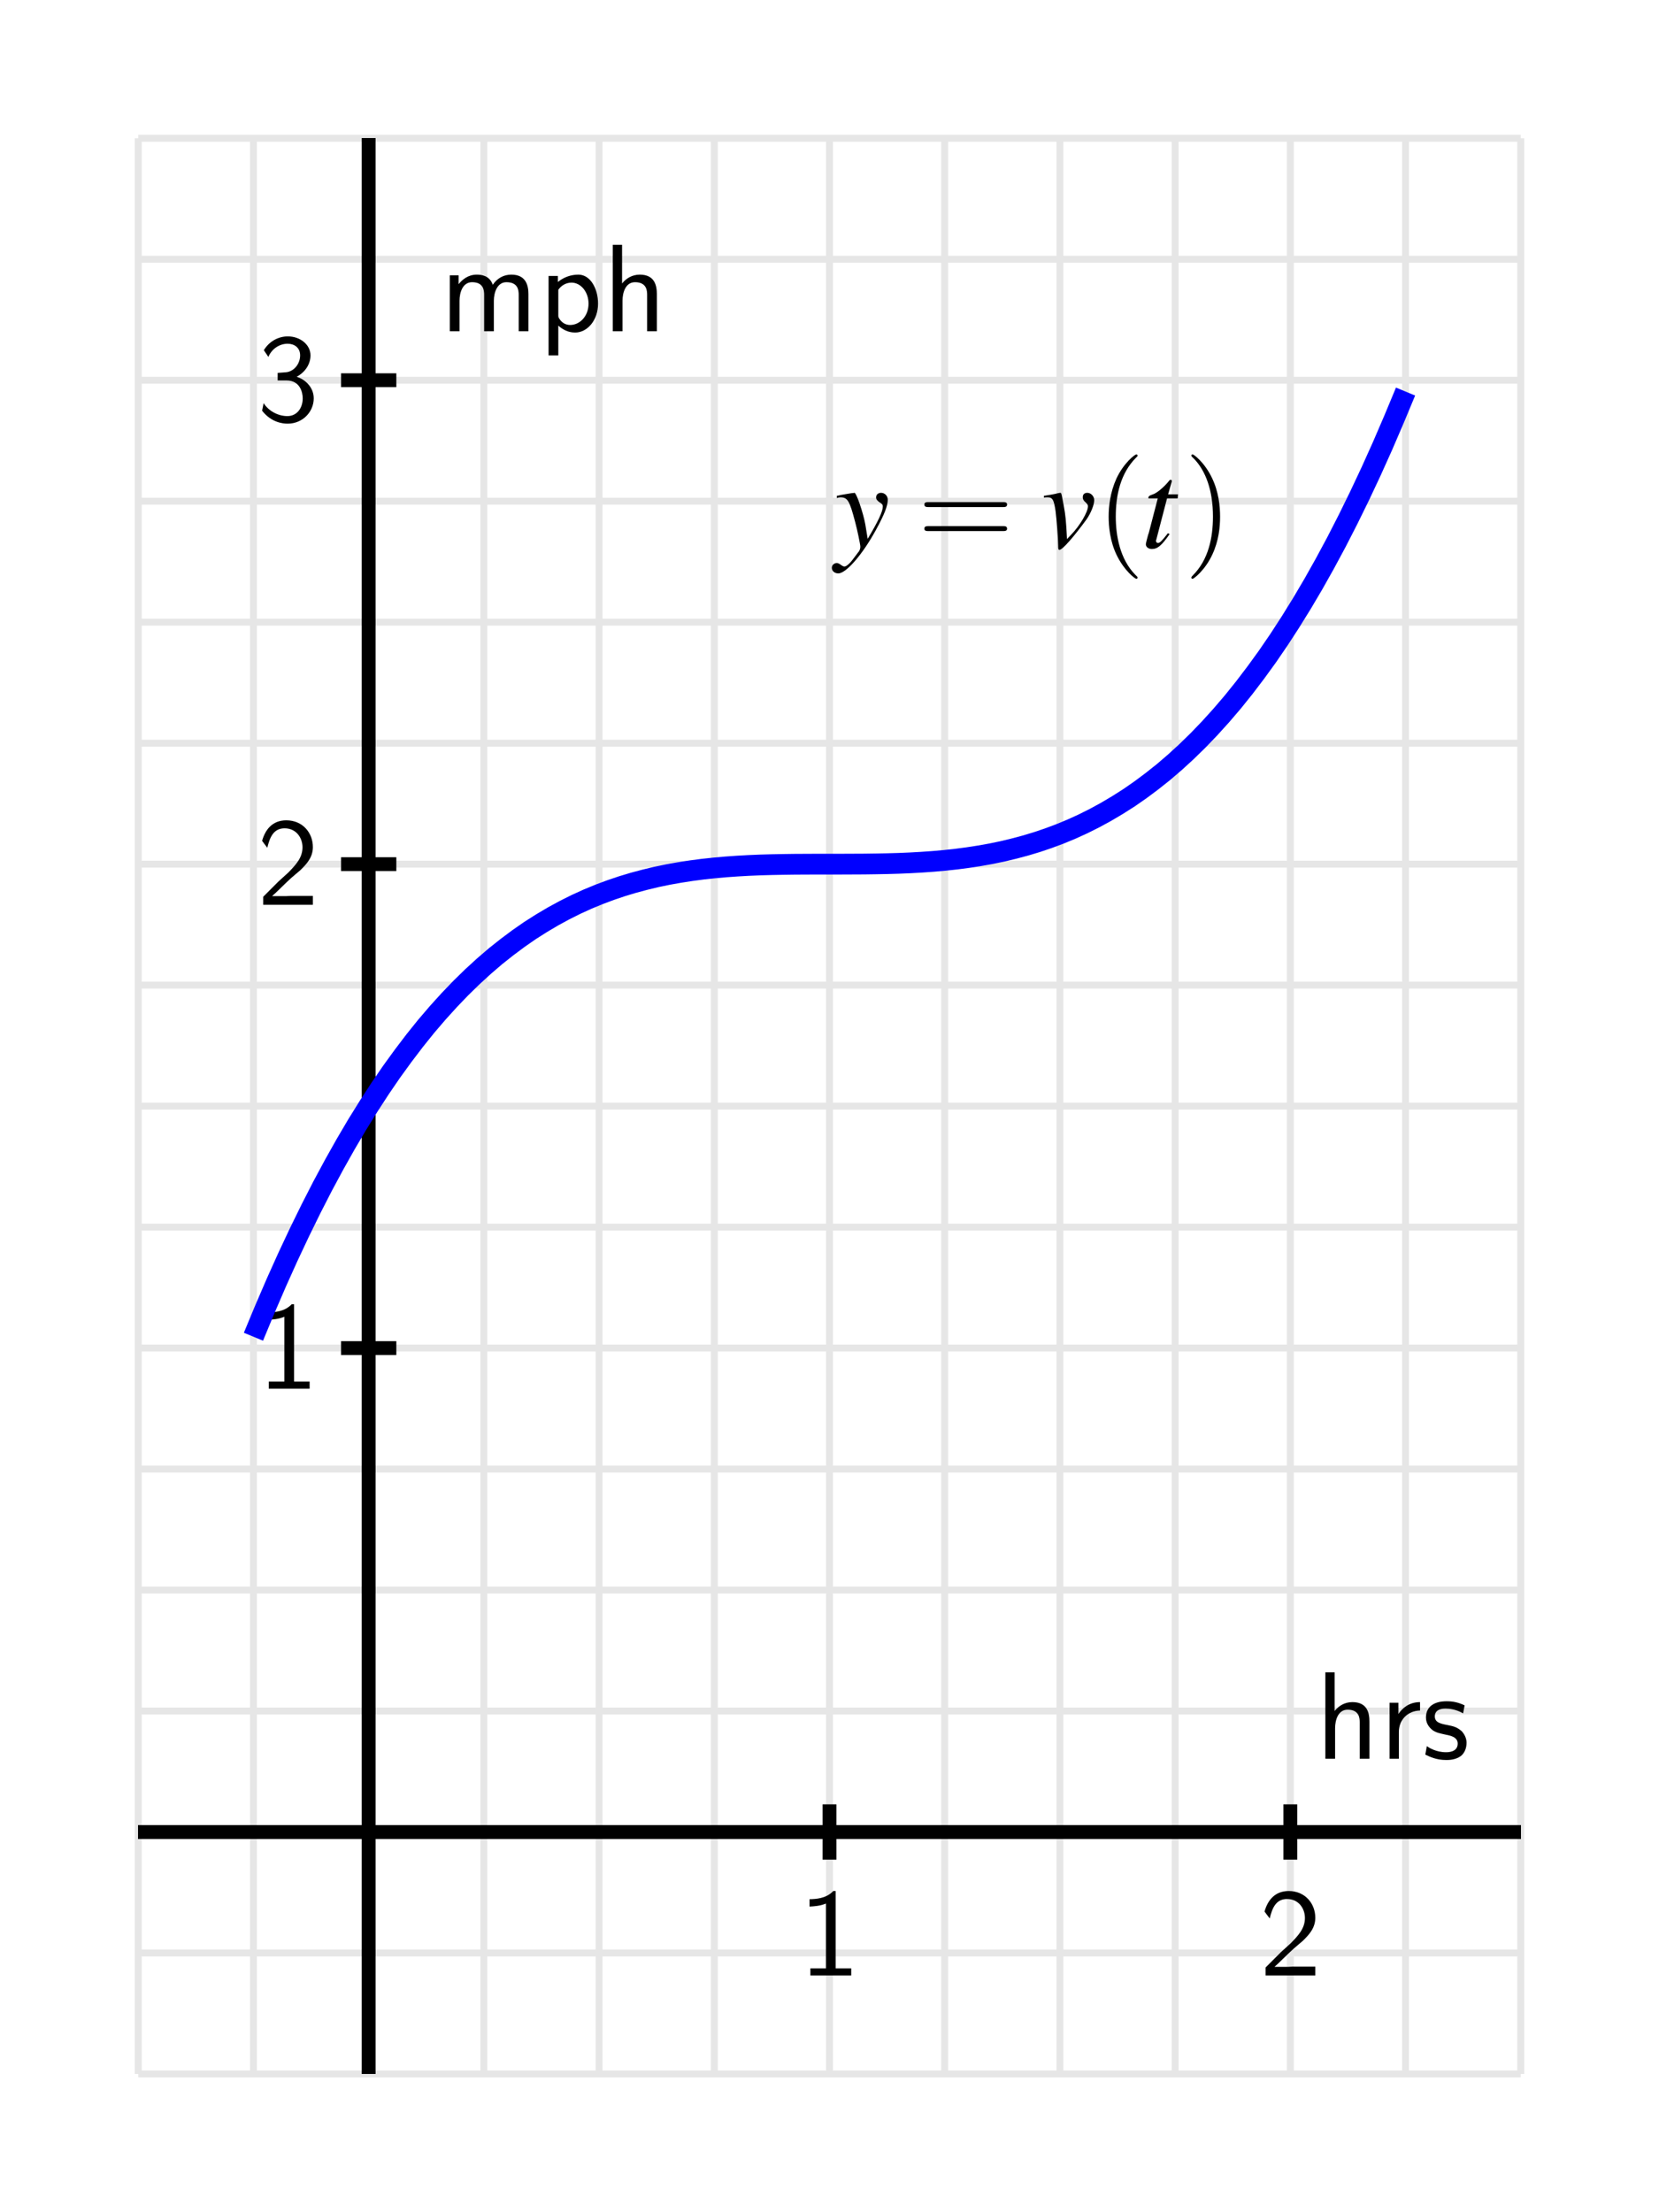 <?xml version="1.0" encoding="UTF-8"?>
<svg xmlns="http://www.w3.org/2000/svg" xmlns:xlink="http://www.w3.org/1999/xlink" width="120pt" height="160pt" viewBox="0 0 120 160" version="1.1">
<defs>
<g>
<symbol overflow="visible" id="glyph0-0">
<path style="stroke:none;" d=""/>
</symbol>
<symbol overflow="visible" id="glyph0-1">
<path style="stroke:none;" d="M 2.688 -6.109 L 2.516 -6.109 C 1.984 -5.547 1.234 -5.531 0.797 -5.516 L 0.797 -4.984 C 1.094 -5 1.531 -5.016 1.984 -5.203 L 1.984 -0.516 L 0.859 -0.516 L 0.859 0 L 3.812 0 L 3.812 -0.516 L 2.688 -0.516 Z M 2.688 -6.109 "/>
</symbol>
<symbol overflow="visible" id="glyph0-2">
<path style="stroke:none;" d="M 1.562 -1.688 L 0.453 -0.578 L 0.453 0 L 4.047 0 L 4.047 -0.641 L 2.406 -0.641 C 2.297 -0.641 2.188 -0.625 2.078 -0.625 L 1.094 -0.625 C 1.391 -0.875 2.062 -1.562 2.344 -1.812 C 2.516 -1.984 2.984 -2.359 3.156 -2.516 C 3.562 -2.922 4.047 -3.406 4.047 -4.172 C 4.047 -5.203 3.312 -6.109 2.125 -6.109 C 1.094 -6.109 0.594 -5.406 0.375 -4.625 C 0.484 -4.469 0.531 -4.422 0.547 -4.391 C 0.562 -4.375 0.656 -4.25 0.75 -4.125 C 0.922 -4.828 1.172 -5.531 2 -5.531 C 2.844 -5.531 3.297 -4.844 3.297 -4.156 C 3.297 -3.391 2.797 -2.875 2.266 -2.328 Z M 1.562 -1.688 "/>
</symbol>
<symbol overflow="visible" id="glyph0-3">
<path style="stroke:none;" d="M 0.828 -4.625 C 1.094 -5.25 1.672 -5.578 2.219 -5.578 C 2.688 -5.578 3.125 -5.312 3.125 -4.734 C 3.125 -4.188 2.766 -3.656 2.219 -3.531 C 2.156 -3.516 2.141 -3.516 1.5 -3.469 L 1.5 -2.922 L 2.141 -2.922 C 3.109 -2.922 3.312 -2.078 3.312 -1.625 C 3.312 -0.922 2.891 -0.344 2.203 -0.344 C 1.578 -0.344 0.875 -0.672 0.484 -1.281 L 0.375 -0.734 C 1.031 0.109 1.859 0.203 2.219 0.203 C 3.328 0.203 4.109 -0.672 4.109 -1.625 C 4.109 -2.438 3.484 -3 2.875 -3.188 C 3.562 -3.562 3.875 -4.172 3.875 -4.734 C 3.875 -5.516 3.125 -6.109 2.234 -6.109 C 1.531 -6.109 0.875 -5.734 0.5 -5.109 Z M 0.828 -4.625 "/>
</symbol>
<symbol overflow="visible" id="glyph0-4">
<path style="stroke:none;" d="M 6.422 -2.688 C 6.422 -3.281 6.266 -4.094 5.188 -4.094 C 4.641 -4.094 4.172 -3.844 3.844 -3.359 C 3.609 -4.047 2.984 -4.094 2.688 -4.094 C 2.047 -4.094 1.625 -3.719 1.375 -3.406 L 1.375 -4.047 L 0.734 -4.047 L 0.734 0 L 1.438 0 L 1.438 -2.203 C 1.438 -2.812 1.672 -3.547 2.344 -3.547 C 3.172 -3.547 3.219 -2.969 3.219 -2.625 L 3.219 0 L 3.922 0 L 3.922 -2.203 C 3.922 -2.812 4.172 -3.547 4.828 -3.547 C 5.672 -3.547 5.719 -2.969 5.719 -2.625 L 5.719 0 L 6.422 0 Z M 6.422 -2.688 "/>
</symbol>
<symbol overflow="visible" id="glyph0-5">
<path style="stroke:none;" d="M 1.438 -0.406 C 1.719 -0.156 2.109 0.094 2.656 0.094 C 3.531 0.094 4.312 -0.781 4.312 -2 C 4.312 -3.094 3.75 -4.094 2.891 -4.094 C 2.344 -4.094 1.828 -3.906 1.406 -3.562 L 1.406 -4 L 0.734 -4 L 0.734 1.75 L 1.438 1.75 Z M 1.438 -3 C 1.656 -3.312 2 -3.516 2.391 -3.516 C 3.078 -3.516 3.625 -2.828 3.625 -2 C 3.625 -1.078 2.984 -0.453 2.297 -0.453 C 1.953 -0.453 1.703 -0.625 1.531 -0.875 C 1.438 -1.016 1.438 -1.031 1.438 -1.188 Z M 1.438 -3 "/>
</symbol>
<symbol overflow="visible" id="glyph0-6">
<path style="stroke:none;" d="M 3.922 -2.688 C 3.922 -3.281 3.781 -4.094 2.688 -4.094 C 2.125 -4.094 1.688 -3.812 1.406 -3.453 L 1.406 -6.25 L 0.734 -6.25 L 0.734 0 L 1.438 0 L 1.438 -2.203 C 1.438 -2.797 1.656 -3.547 2.344 -3.547 C 3.203 -3.547 3.219 -2.906 3.219 -2.625 L 3.219 0 L 3.922 0 Z M 3.922 -2.688 "/>
</symbol>
<symbol overflow="visible" id="glyph0-7">
<path style="stroke:none;" d="M 1.406 -1.922 C 1.406 -2.828 2.062 -3.469 2.938 -3.484 L 2.938 -4.094 C 2.141 -4.094 1.641 -3.641 1.375 -3.234 L 1.375 -4.047 L 0.734 -4.047 L 0.734 0 L 1.406 0 Z M 1.406 -1.922 "/>
</symbol>
<symbol overflow="visible" id="glyph0-8">
<path style="stroke:none;" d="M 3.094 -3.859 C 2.625 -4.078 2.25 -4.156 1.797 -4.156 C 1.562 -4.156 0.297 -4.156 0.297 -2.969 C 0.297 -2.531 0.562 -2.234 0.781 -2.062 C 1.062 -1.875 1.266 -1.844 1.75 -1.734 C 2.078 -1.672 2.594 -1.562 2.594 -1.094 C 2.594 -0.469 1.891 -0.469 1.75 -0.469 C 1.031 -0.469 0.516 -0.797 0.359 -0.906 L 0.25 -0.297 C 0.547 -0.156 1.031 0.094 1.766 0.094 C 1.922 0.094 2.422 0.094 2.812 -0.188 C 3.094 -0.406 3.234 -0.766 3.234 -1.156 C 3.234 -1.641 2.906 -1.953 2.891 -1.984 C 2.531 -2.297 2.297 -2.344 1.844 -2.438 C 1.344 -2.531 0.938 -2.625 0.938 -3.062 C 0.938 -3.625 1.578 -3.625 1.703 -3.625 C 1.984 -3.625 2.469 -3.578 2.984 -3.281 Z M 3.094 -3.859 "/>
</symbol>
<symbol overflow="visible" id="glyph1-0">
<path style="stroke:none;" d=""/>
</symbol>
<symbol overflow="visible" id="glyph1-1">
<path style="stroke:none;" d="M 0.141 -3.594 C 0.25 -3.625 0.312 -3.641 0.406 -3.641 C 0.922 -3.641 1.062 -3.406 1.469 -1.859 C 1.625 -1.281 1.844 -0.219 1.844 -0.078 C 1.844 0.078 1.797 0.219 1.656 0.375 C 1.375 0.75 1.203 0.984 1.094 1.094 C 0.906 1.281 0.797 1.359 0.688 1.359 C 0.625 1.359 0.562 1.328 0.469 1.266 C 0.328 1.156 0.234 1.109 0.141 1.109 C -0.062 1.109 -0.219 1.266 -0.219 1.453 C -0.219 1.688 -0.016 1.859 0.25 1.859 C 0.812 1.859 2 0.5 2.969 -1.281 C 3.578 -2.391 3.828 -3.031 3.828 -3.469 C 3.828 -3.75 3.609 -3.969 3.344 -3.969 C 3.125 -3.969 2.984 -3.828 2.984 -3.641 C 2.984 -3.5 3.062 -3.406 3.234 -3.281 C 3.406 -3.188 3.469 -3.109 3.469 -2.984 C 3.469 -2.625 3.141 -1.922 2.375 -0.641 L 2.203 -1.688 C 2.062 -2.484 1.562 -3.969 1.422 -3.969 L 1.391 -3.969 C 1.375 -3.953 1.344 -3.953 1.312 -3.953 C 1.219 -3.953 0.906 -3.891 0.422 -3.812 C 0.375 -3.797 0.266 -3.766 0.141 -3.75 Z M 0.141 -3.594 "/>
</symbol>
<symbol overflow="visible" id="glyph1-2">
<path style="stroke:none;" d="M 0.188 -3.625 C 0.281 -3.641 0.359 -3.641 0.453 -3.641 C 0.812 -3.641 0.906 -3.484 1.031 -2.656 C 1.109 -2.031 1.219 -0.672 1.219 -0.156 C 1.219 0.094 1.234 0.156 1.312 0.156 C 1.531 0.156 2.359 -0.797 3.281 -2.062 C 3.594 -2.516 3.828 -3.109 3.828 -3.438 C 3.828 -3.719 3.594 -3.969 3.328 -3.969 C 3.125 -3.969 3 -3.859 3 -3.656 C 3 -3.516 3.047 -3.406 3.219 -3.266 C 3.328 -3.156 3.375 -3.094 3.375 -3 C 3.375 -2.578 2.781 -1.578 2.141 -0.922 L 1.859 -0.625 C 1.797 -1.906 1.75 -2.359 1.625 -3.031 C 1.453 -3.953 1.453 -3.969 1.375 -3.969 C 1.328 -3.969 1.266 -3.953 1.188 -3.938 C 1.031 -3.891 0.531 -3.797 0.188 -3.75 Z M 0.188 -3.625 "/>
</symbol>
<symbol overflow="visible" id="glyph1-3">
<path style="stroke:none;" d="M 2.656 -3.859 L 1.938 -3.859 L 2.203 -4.781 C 2.203 -4.797 2.203 -4.812 2.203 -4.828 C 2.203 -4.891 2.172 -4.906 2.141 -4.906 C 2.078 -4.906 2.047 -4.906 2 -4.828 C 1.641 -4.375 1.094 -3.922 0.797 -3.844 C 0.578 -3.766 0.516 -3.719 0.516 -3.625 C 0.516 -3.609 0.516 -3.594 0.516 -3.562 L 1.188 -3.562 L 0.547 -1.094 C 0.516 -1.016 0.516 -0.984 0.484 -0.906 C 0.406 -0.625 0.328 -0.312 0.328 -0.25 C 0.328 -0.047 0.516 0.094 0.766 0.094 C 1.172 0.094 1.469 -0.156 2.047 -0.984 L 1.922 -1.047 C 1.484 -0.484 1.344 -0.344 1.203 -0.344 C 1.109 -0.344 1.062 -0.406 1.062 -0.516 C 1.062 -0.531 1.062 -0.547 1.078 -0.562 L 1.859 -3.562 L 2.625 -3.562 Z M 2.656 -3.859 "/>
</symbol>
<symbol overflow="visible" id="glyph2-0">
<path style="stroke:none;" d=""/>
</symbol>
<symbol overflow="visible" id="glyph2-1">
<path style="stroke:none;" d="M 6.188 -2.938 C 6.312 -2.938 6.484 -2.938 6.484 -3.125 C 6.484 -3.297 6.312 -3.297 6.188 -3.297 L 0.797 -3.297 C 0.672 -3.297 0.5 -3.297 0.5 -3.125 C 0.5 -2.938 0.672 -2.938 0.812 -2.938 Z M 6.188 -1.203 C 6.312 -1.203 6.484 -1.203 6.484 -1.375 C 6.484 -1.562 6.312 -1.562 6.188 -1.562 L 0.812 -1.562 C 0.672 -1.562 0.5 -1.562 0.5 -1.375 C 0.5 -1.203 0.672 -1.203 0.797 -1.203 Z M 6.188 -1.203 "/>
</symbol>
<symbol overflow="visible" id="glyph2-2">
<path style="stroke:none;" d="M 2.984 2.156 C 2.984 2.141 2.984 2.109 2.828 1.969 C 1.703 0.828 1.406 -0.875 1.406 -2.25 C 1.406 -3.812 1.75 -5.375 2.859 -6.5 C 2.984 -6.609 2.984 -6.641 2.984 -6.656 C 2.984 -6.719 2.938 -6.75 2.891 -6.75 C 2.797 -6.75 1.984 -6.141 1.453 -5 C 1 -4 0.891 -3 0.891 -2.25 C 0.891 -1.547 0.984 -0.453 1.484 0.562 C 2.031 1.672 2.797 2.25 2.891 2.25 C 2.938 2.25 2.984 2.219 2.984 2.156 Z M 2.984 2.156 "/>
</symbol>
<symbol overflow="visible" id="glyph2-3">
<path style="stroke:none;" d="M 2.594 -2.25 C 2.594 -2.953 2.5 -4.047 2 -5.062 C 1.469 -6.172 0.688 -6.75 0.609 -6.75 C 0.547 -6.75 0.516 -6.719 0.516 -6.656 C 0.516 -6.641 0.516 -6.609 0.688 -6.453 C 1.562 -5.562 2.078 -4.125 2.078 -2.25 C 2.078 -0.719 1.75 0.875 0.625 2 C 0.516 2.109 0.516 2.141 0.516 2.156 C 0.516 2.219 0.547 2.25 0.609 2.25 C 0.688 2.25 1.5 1.641 2.031 0.5 C 2.5 -0.5 2.594 -1.5 2.594 -2.25 Z M 2.594 -2.25 "/>
</symbol>
</g>
<clipPath id="clip1">
  <path d="M 10 10 L 110 10 L 110 118 L 10 118 Z M 10 10 "/>
</clipPath>
</defs>
<g id="surface1">
<path style="fill:none;stroke-width:5;stroke-linecap:butt;stroke-linejoin:miter;stroke:rgb(90.039%,90.039%,90.039%);stroke-opacity:1;stroke-miterlimit:10;" d="M 100 100 L 100 1500 M 183.32 100 L 183.32 1500 M 266.68 100 L 266.68 1500 M 350 100 L 350 1500 M 433.32 100 L 433.32 1500 M 516.68 100 L 516.68 1500 M 600 100 L 600 1500 M 683.32 100 L 683.32 1500 M 766.68 100 L 766.68 1500 M 850 100 L 850 1500 M 933.32 100 L 933.32 1500 M 1016.68 100 L 1016.68 1500 M 1100 100 L 1100 1500 M 100 100 L 1100 100 M 100 187.5 L 1100 187.5 M 100 275 L 1100 275 M 100 362.5 L 1100 362.5 M 100 450 L 1100 450 M 100 537.5 L 1100 537.5 M 100 625 L 1100 625 M 100 712.5 L 1100 712.5 M 100 800 L 1100 800 M 100 887.5 L 1100 887.5 M 100 975 L 1100 975 M 100 1062.5 L 1100 1062.5 M 100 1150 L 1100 1150 M 100 1237.5 L 1100 1237.5 M 100 1325 L 1100 1325 M 100 1412.5 L 1100 1412.5 M 100 1500 L 1100 1500 " transform="matrix(0.1,0,0,-0.1,0,160)"/>
<path style="fill:none;stroke-width:10;stroke-linecap:butt;stroke-linejoin:miter;stroke:rgb(0%,0%,0%);stroke-opacity:1;stroke-miterlimit:10;" d="M 100 275 L 1100 275 M 266.68 100 L 266.68 1500 " transform="matrix(0.1,0,0,-0.1,0,160)"/>
<path style="fill:none;stroke-width:10;stroke-linecap:butt;stroke-linejoin:miter;stroke:rgb(0%,0%,0%);stroke-opacity:1;stroke-miterlimit:10;" d="M 100 275 L 1100 275 M 266.68 100 L 266.68 1500 M 266.68 255 L 266.68 295 " transform="matrix(0.1,0,0,-0.1,0,160)"/>
<path style="fill:none;stroke-width:10;stroke-linecap:butt;stroke-linejoin:miter;stroke:rgb(0%,0%,0%);stroke-opacity:1;stroke-miterlimit:10;" d="M 100 275 L 1100 275 M 266.68 100 L 266.68 1500 M 600 255 L 600 295 " transform="matrix(0.1,0,0,-0.1,0,160)"/>
<path style="fill:none;stroke-width:10;stroke-linecap:butt;stroke-linejoin:miter;stroke:rgb(0%,0%,0%);stroke-opacity:1;stroke-miterlimit:10;" d="M 100 275 L 1100 275 M 266.68 100 L 266.68 1500 M 933.32 255 L 933.32 295 " transform="matrix(0.1,0,0,-0.1,0,160)"/>
<path style="fill:none;stroke-width:10;stroke-linecap:butt;stroke-linejoin:miter;stroke:rgb(0%,0%,0%);stroke-opacity:1;stroke-miterlimit:10;" d="M 100 275 L 1100 275 M 266.68 100 L 266.68 1500 M 1266.68 255 L 1266.68 295 " transform="matrix(0.1,0,0,-0.1,0,160)"/>
<path style="fill:none;stroke-width:10;stroke-linecap:butt;stroke-linejoin:miter;stroke:rgb(0%,0%,0%);stroke-opacity:1;stroke-miterlimit:10;" d="M 100 275 L 1100 275 M 266.68 100 L 266.68 1500 M 246.68 275 L 286.68 275 " transform="matrix(0.1,0,0,-0.1,0,160)"/>
<path style="fill:none;stroke-width:10;stroke-linecap:butt;stroke-linejoin:miter;stroke:rgb(0%,0%,0%);stroke-opacity:1;stroke-miterlimit:10;" d="M 100 275 L 1100 275 M 266.68 100 L 266.68 1500 M 246.68 625 L 286.68 625 " transform="matrix(0.1,0,0,-0.1,0,160)"/>
<path style="fill:none;stroke-width:10;stroke-linecap:butt;stroke-linejoin:miter;stroke:rgb(0%,0%,0%);stroke-opacity:1;stroke-miterlimit:10;" d="M 100 275 L 1100 275 M 266.68 100 L 266.68 1500 M 246.68 975 L 286.68 975 " transform="matrix(0.1,0,0,-0.1,0,160)"/>
<path style="fill:none;stroke-width:10;stroke-linecap:butt;stroke-linejoin:miter;stroke:rgb(0%,0%,0%);stroke-opacity:1;stroke-miterlimit:10;" d="M 100 275 L 1100 275 M 266.68 100 L 266.68 1500 M 246.68 1325 L 286.68 1325 " transform="matrix(0.1,0,0,-0.1,0,160)"/>
<g style="fill:rgb(0%,0%,0%);fill-opacity:1;">
  <use xlink:href="#glyph0-1" x="57.759" y="142.878"/>
</g>
<g style="fill:rgb(0%,0%,0%);fill-opacity:1;">
  <use xlink:href="#glyph0-2" x="91.092" y="142.878"/>
</g>
<g style="fill:rgb(0%,0%,0%);fill-opacity:1;">
  <use xlink:href="#glyph0-1" x="18.584" y="100.439"/>
</g>
<g style="fill:rgb(0%,0%,0%);fill-opacity:1;">
  <use xlink:href="#glyph0-2" x="18.584" y="65.439"/>
</g>
<g style="fill:rgb(0%,0%,0%);fill-opacity:1;">
  <use xlink:href="#glyph0-3" x="18.584" y="30.439"/>
</g>
<g clip-path="url(#clip1)" clip-rule="nonzero">
<path style="fill:none;stroke-width:15;stroke-linecap:butt;stroke-linejoin:miter;stroke:rgb(0%,0%,100%);stroke-opacity:1;stroke-miterlimit:10;" d="M 183.32 633.203 L 191.68 653.32 L 200 672.617 L 208.32 691.094 L 216.68 708.867 L 225 725.82 L 233.32 742.07 L 241.68 757.617 L 250 772.422 L 258.32 786.562 L 266.68 800 L 275 812.812 L 283.32 824.961 L 291.68 836.484 L 300 847.422 L 308.32 857.773 L 316.68 867.539 L 325 876.719 L 333.32 885.391 L 341.68 893.555 L 350 901.172 L 358.32 908.32 L 366.68 914.961 L 375 921.172 L 383.32 926.953 L 391.68 932.266 L 400 937.188 L 408.32 941.719 L 416.68 945.898 L 425 949.688 L 433.32 953.125 L 441.68 956.25 L 450 959.062 L 458.32 961.562 L 466.68 963.789 L 475 965.781 L 483.32 967.5 L 491.68 968.984 L 500 970.273 L 508.32 971.367 L 516.68 972.266 L 525 973.008 L 533.32 973.594 L 541.68 974.062 L 550 974.414 L 558.32 974.648 L 566.68 974.805 L 575 974.922 L 583.32 974.961 L 591.68 975 L 608.32 975 L 616.68 975.039 L 625 975.078 L 633.32 975.195 L 641.68 975.352 L 650 975.586 L 658.32 975.938 L 666.68 976.406 L 675 976.992 L 683.32 977.734 L 691.68 978.633 L 700 979.727 L 708.32 981.016 L 716.68 982.5 L 725 984.219 L 733.32 986.211 L 741.68 988.438 L 750 990.938 L 758.32 993.75 L 766.68 996.875 L 775 1000.312 L 783.32 1004.102 L 791.68 1008.281 L 800 1012.812 L 808.32 1017.734 L 816.68 1023.047 L 825 1028.828 L 833.32 1035.039 L 841.68 1041.68 L 850 1048.828 L 858.32 1056.445 L 866.68 1064.609 L 875 1073.281 L 883.32 1082.461 L 891.68 1092.227 L 900 1102.578 L 908.32 1113.516 L 916.68 1125.039 L 925 1137.188 L 933.32 1150 L 941.68 1163.477 L 950 1177.578 L 958.32 1192.383 L 966.68 1207.93 L 975 1224.18 L 983.32 1241.133 L 991.68 1258.906 L 1000 1277.383 L 1008.32 1296.719 L 1016.68 1316.797 " transform="matrix(0.1,0,0,-0.1,0,160)"/>
</g>
<g style="fill:rgb(0%,0%,0%);fill-opacity:1;">
  <use xlink:href="#glyph0-4" x="31.8" y="23.957"/>
  <use xlink:href="#glyph0-5" x="38.946" y="23.957"/>
  <use xlink:href="#glyph0-6" x="43.59" y="23.957"/>
</g>
<g style="fill:rgb(0%,0%,0%);fill-opacity:1;">
  <use xlink:href="#glyph0-6" x="95.133" y="127.2"/>
  <use xlink:href="#glyph0-7" x="99.777" y="127.2"/>
  <use xlink:href="#glyph0-8" x="102.846" y="127.2"/>
</g>
<g style="fill:rgb(0%,0%,0%);fill-opacity:1;">
  <use xlink:href="#glyph1-1" x="60.387" y="39.613"/>
</g>
<g style="fill:rgb(0%,0%,0%);fill-opacity:1;">
  <use xlink:href="#glyph2-1" x="66.361" y="39.613"/>
</g>
<g style="fill:rgb(0%,0%,0%);fill-opacity:1;">
  <use xlink:href="#glyph1-2" x="75.32" y="39.613"/>
</g>
<g style="fill:rgb(0%,0%,0%);fill-opacity:1;">
  <use xlink:href="#glyph2-2" x="79.301" y="39.613"/>
</g>
<g style="fill:rgb(0%,0%,0%);fill-opacity:1;">
  <use xlink:href="#glyph1-3" x="82.555" y="39.613"/>
</g>
<g style="fill:rgb(0%,0%,0%);fill-opacity:1;">
  <use xlink:href="#glyph2-3" x="85.658" y="39.613"/>
</g>
</g>
</svg>
